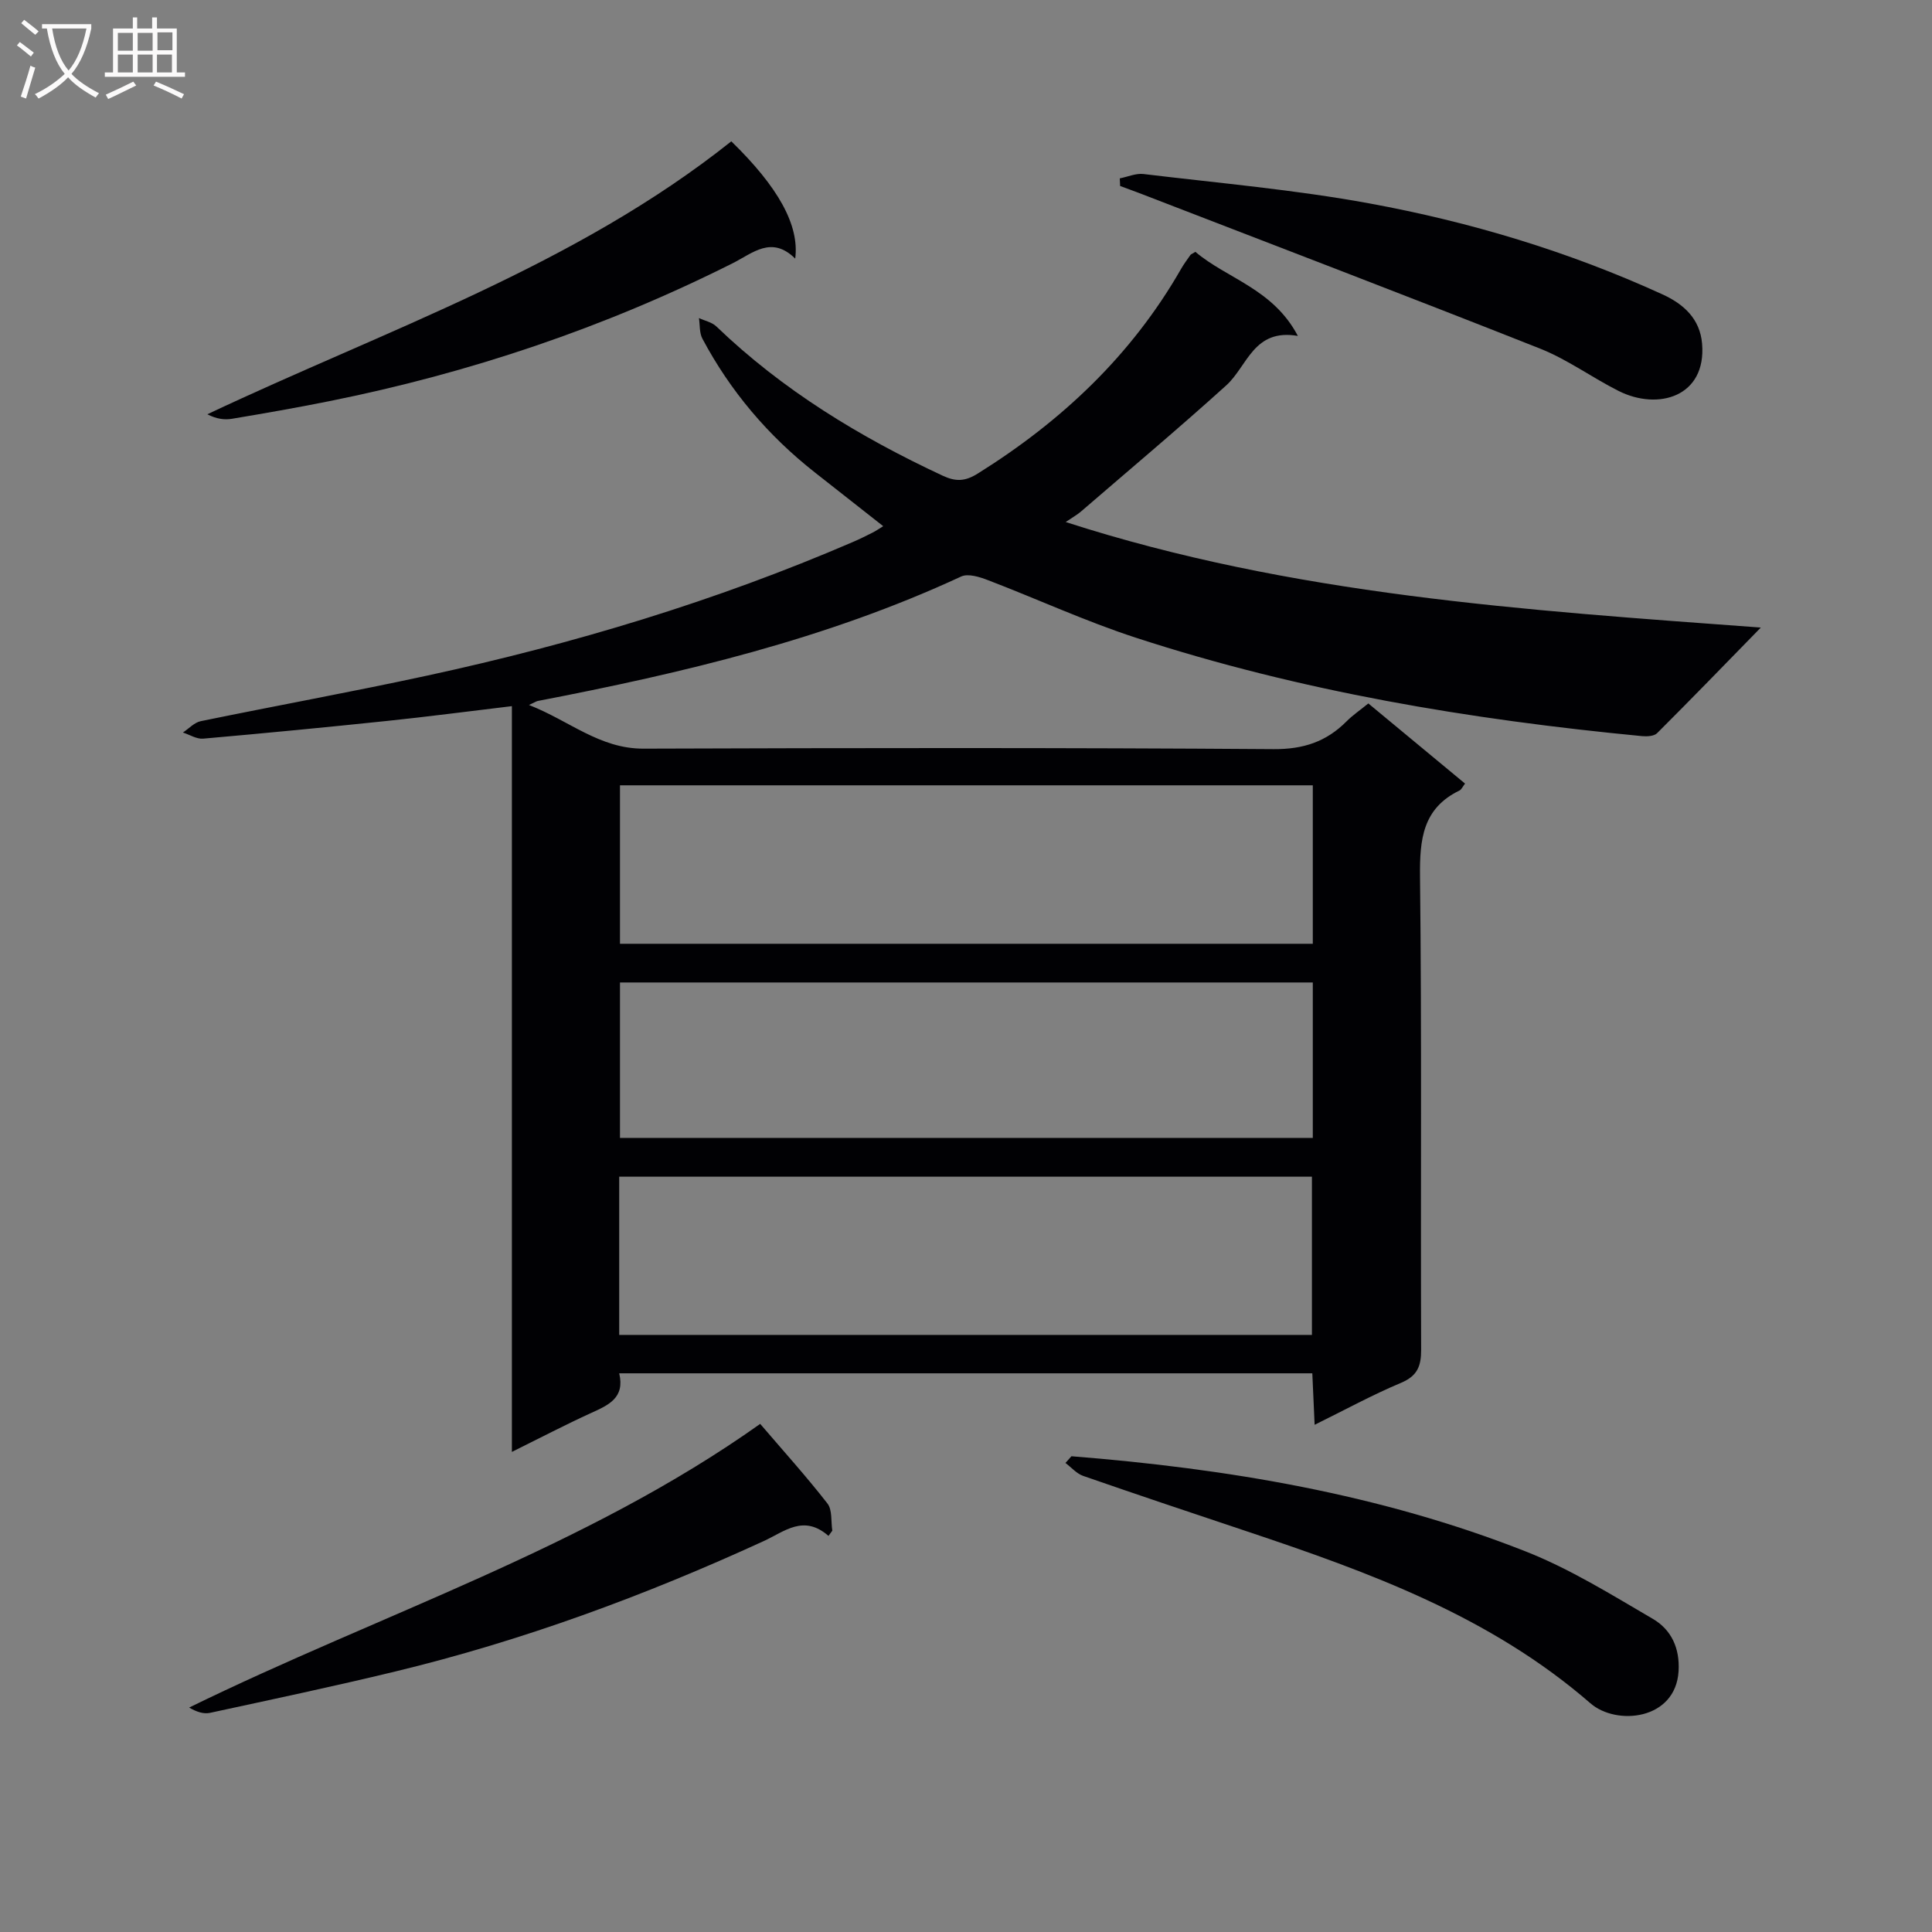 <svg enable-background="new 0 0 400 400" viewBox="0 0 400 400" xmlns="http://www.w3.org/2000/svg"><rect x="0" y="0" width="400" height="400" fill="#808080" stroke="none"/><g fill="#010104"><path d="m268.71 69.55c-9.18-1.59-10.42 6.24-14.82 10.23-9.85 8.91-20.03 17.45-30.09 26.13-.74.64-1.61 1.12-3.16 2.17 46.89 15.14 94.88 18.23 143.92 21.85-7.6 7.78-14.48 14.89-21.48 21.87-.62.62-2.06.7-3.08.61-35.62-3.42-70.8-9.27-104.9-20.4-10.39-3.39-20.37-8-30.59-11.91-1.71-.66-4.08-1.4-5.51-.74-27.95 12.97-57.63 19.98-87.67 25.77-.29.06-.55.25-1.81.83 8.33 3.24 14.62 9.07 23.7 9.04 43.49-.15 86.99-.21 130.48.1 6.19.04 10.91-1.55 15.1-5.76 1.27-1.28 2.8-2.31 4.5-3.7 6.76 5.6 13.37 11.08 20.02 16.59-.52.68-.74 1.23-1.14 1.43-7.66 3.71-8.26 10.16-8.18 17.83.37 32.66.11 65.32.23 97.98.01 3.42-.81 5.42-4.18 6.84-5.91 2.48-11.56 5.57-17.87 8.68-.18-3.99-.33-7.22-.48-10.66-47.9 0-95.48 0-143.5 0 1.22 5.1-2.23 6.58-5.81 8.21-5.25 2.39-10.37 5.07-16.41 8.06 0-51.83 0-102.81 0-154.4-9.06 1.08-17.39 2.18-25.74 3.05-12.72 1.33-25.45 2.56-38.18 3.68-1.35.12-2.79-.82-4.19-1.27 1.23-.81 2.36-2.08 3.7-2.35 15.61-3.21 31.29-6.06 46.86-9.43 30.21-6.54 59.72-15.41 88.16-27.67 1.37-.59 2.71-1.25 4.05-1.93.71-.36 1.38-.82 2.22-1.34-4.89-3.84-9.54-7.49-14.18-11.15-9.67-7.61-17.48-16.81-23.26-27.68-.64-1.21-.49-2.83-.71-4.26 1.22.57 2.7.86 3.62 1.75 13.72 13.19 29.7 22.89 46.85 30.89 2.71 1.26 4.63 1.19 7.23-.43 17.38-10.85 31.87-24.49 42.12-42.39.57-1 1.28-1.94 1.94-2.89.09-.12.27-.18 1.02-.64 6.53 5.55 16.08 7.64 21.22 17.41zm3.09 93.04c-48.14 0-95.81 0-143.44 0v32.81h143.44c0-11.06 0-21.7 0-32.81zm-143.6 113.79h143.42c0-11.2 0-21.96 0-32.76-47.98 0-95.64 0-143.42 0zm143.6-72.97c-48.16 0-95.84 0-143.44 0v32.18h143.44c0-10.87 0-21.34 0-32.18z"/><path d="m171.53 317.99c-5.15-4.49-9.05-.93-13.38 1.06-24.62 11.3-49.96 20.65-76.33 27.02-12.73 3.08-25.55 5.79-38.35 8.56-1.31.28-2.78-.2-4.31-1.1 39.7-19.42 82.03-33.02 118.23-58.73 4.82 5.63 9.57 10.89 13.92 16.48 1.04 1.33.71 3.72 1.01 5.63-.26.35-.53.72-.79 1.08z"/><path d="m221.83 301.5c32.19 2.56 63.88 7.82 94.05 19.71 9.19 3.62 17.76 8.96 26.34 13.97 3.79 2.22 5.6 6.03 5.31 10.84-.62 10.1-12.85 11.33-18.26 6.62-20.71-17.99-45.71-27.1-71.09-35.58-11.32-3.78-22.64-7.57-33.92-11.49-1.37-.48-2.45-1.76-3.67-2.68.42-.45.83-.92 1.24-1.39z"/><path d="m231.84 36.93c1.64-.32 3.33-1.09 4.91-.9 15.62 1.88 31.35 3.25 46.81 6.09 20.9 3.84 41.24 9.96 60.64 18.83 4.38 2 7.77 5.05 8.2 10.22.91 10.94-9.08 13.91-17.31 9.76-5.48-2.76-10.54-6.49-16.2-8.74-27.44-10.87-55.01-21.39-82.54-32.03-1.47-.57-2.96-1.1-4.44-1.65-.02-.53-.05-1.05-.07-1.58z"/><path d="m151.41 29.26c9.64 9.39 14.13 17.31 13.23 24.28-4.9-4.83-8.75-1.15-12.95.96-26.55 13.34-54.46 22.73-83.58 28.57-6.66 1.34-13.36 2.51-20.06 3.63-1.59.27-3.26.04-5.12-.93 37.07-17.51 76.09-30.72 108.48-56.51z"/></g><path d="m6.4 11.7c-1-.8-1.9-1.6-2.9-2.3l.6-.7c.9.7 1.9 1.4 2.9 2.2zm-2.1 8.3c.7-2.1 1.4-4.2 2-6.4.2.1.6.3 1 .4-.7 2.3-1.3 4.4-1.9 6.4zm3-12.8c-1.1-.9-2.1-1.7-2.9-2.4l.6-.7c1 .8 2 1.5 3 2.4zm1.4-1.3v-.9h10.2v.9c-.9 4.2-2.3 7.3-4.1 9.4 1.3 1.4 3.2 2.7 5.7 4-.2.2-.4.5-.7.9-2.5-1.4-4.4-2.7-5.7-4.2-1.4 1.5-3.5 3-6.1 4.4 0 0 0 0-.1-.1-.3-.4-.5-.7-.7-.8 2.7-1.3 4.7-2.8 6.2-4.2-1.8-2.2-3-5.3-3.7-9.4zm9.2 0h-7.1c.6 3.8 1.7 6.7 3.4 8.7 1.7-2 2.9-4.8 3.7-8.7z" fill="#fbfafa"/><path d="m31.6 3.6h.9v2.3h4.1v9.1h1.7v.9h-16.6v-.9h1.7v-9.1h4.1v-2.3h.9v2.3h3.1v-2.3zm-4 13.3.6.8c-1.9.9-3.8 1.9-5.8 2.8-.2-.3-.3-.6-.5-.9 2-.9 3.9-1.8 5.7-2.7zm-3.2-10.1v3.7h3.1v-3.7zm0 4.5v3.7h3.1v-3.7zm4.1-4.5v3.7h3.1v-3.7zm0 4.5v3.7h3.1v-3.7zm9.1 9.1c-2.1-1.1-4.1-2-5.8-2.7l.5-.8c2.2.9 4.1 1.8 5.8 2.6zm-1.9-13.7h-3.1v3.7h3.1v-3.6zm-3.2 4.6v3.7h3.1v-3.7z" fill="#fbfafa"/></svg>